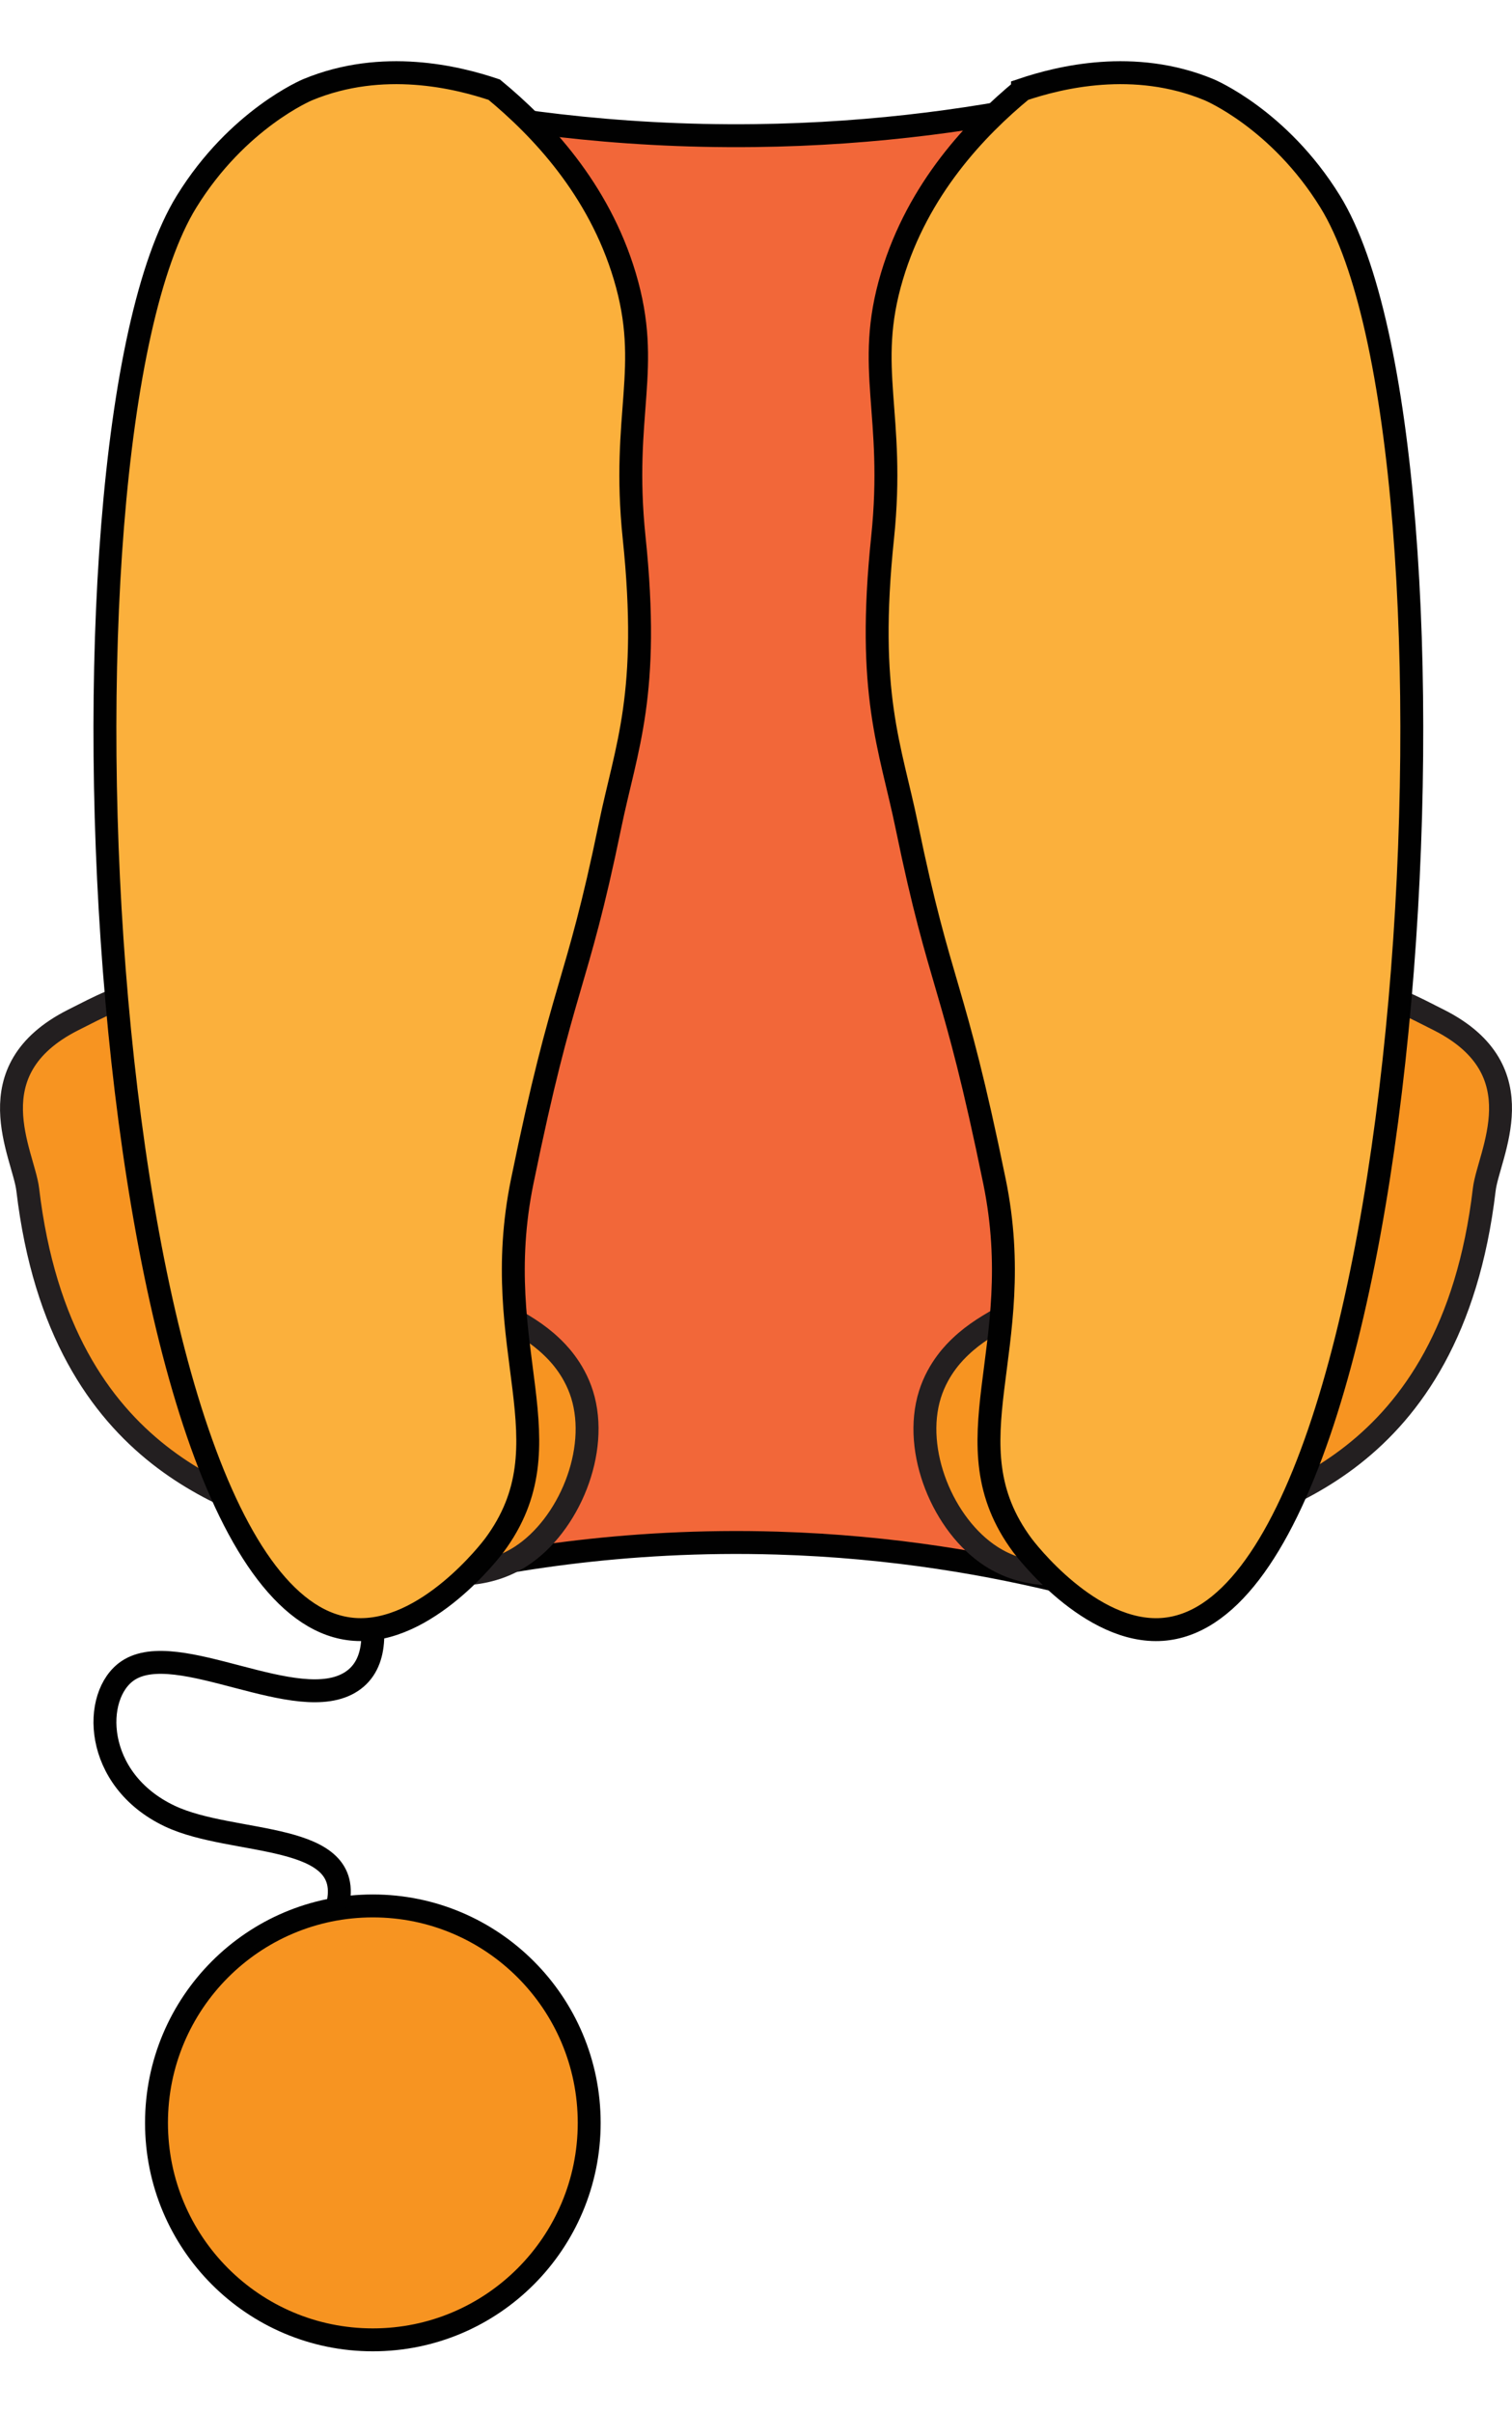 <?xml version="1.0" encoding="UTF-8"?>
<svg id="b" data-name="Layer 2" xmlns="http://www.w3.org/2000/svg" width="660" height="1052.52" viewBox="0 0 660 1052.52">
  <defs>
    <style>
      .d {
        fill: #f26739;
      }

      .d, .e, .f, .g, .h {
        stroke-miterlimit: 10;
        stroke-width: 10px;
      }

      .d, .e, .f, .h {
        stroke: #010101;
      }

      .e, .i {
        fill: none;
      }

      .f {
        fill: #fbb03c;
      }

      .g {
        stroke: #231f20;
      }

      .g, .h {
        fill: #f79421;
      }
    </style>
  </defs>
  <g id="c" data-name="Layer 1">
    <g>
      <g>
        <path class="h" d="M257.19,926.02c0,52.27-42.28,94.64-94.44,94.64s-94.44-42.37-94.44-94.64,42.28-94.64,94.44-94.64,94.44,42.37,94.44,94.64Z"/>
        <path class="e" d="M147.29,831.38c8.14-32.91-45.44-26.06-73.15-39.17-33.58-15.89-34.05-52.9-18.32-63.46,21.55-14.46,74.26,20.2,97.69,4.7,11.72-7.76,10.5-24.35,6.11-39.96"/>
        <g>
          <path class="d" d="M467.96,691.11c-34.56-8.74-78.15-16.49-128.76-18-66.82-1.99-123.12,7.58-164.4,18V43.15c40.64,9,93.18,16.72,154.5,16,54.26-.63,101.21-7.71,138.66-16v647.96Z"/>
          <path class="g" d="M90.07,448.7c92.81,123.93,125.99,115.14,150.69,138.71,1.94,1.85,9.62,9.06,13.32,20.87,7.72,24.69-5.84,57.18-26.76,70.65-28.14,18.12-67.13.23-93.04-12.08-24.54-11.66-107.66-25.04-122.17-147.95-1.82-15.4-23.69-52.01,19.8-73.97,23.24-11.74,36.98-20.09,58.17,3.77Z"/>
          <path class="g" d="M569.93,448.7c-92.81,123.93-125.99,115.14-150.69,138.71-1.94,1.85-9.62,9.06-13.32,20.87-7.72,24.69,5.84,57.18,26.76,70.65,28.14,18.12,67.13.23,93.04-12.08,24.54-11.66,107.66-25.04,122.17-147.95,1.82-15.4,23.69-52.01-19.8-73.97-23.24-11.74-36.98-20.09-58.17,3.77Z"/>
          <path class="f" d="M446.32,39.12c16.03-5.39,48.63-13.57,81.41,0,0,0,30.6,12.66,52.92,48.85,65.95,106.92,39.61,614.68-73.27,622.79-31.49,2.26-59.89-35.06-61.06-36.63-33.35-44.91,2.92-84.81-12.21-158.75-18.05-88.2-23.45-83.01-38.3-155.07-7.13-34.59-17.68-57.37-10.55-125.8,5.65-54.23-7.95-73.7,4.07-113.97,11.42-38.26,36.84-64.77,56.99-81.41Z"/>
          <path class="f" d="M215.74,39.12c-16.03-5.39-48.63-13.57-81.41,0,0,0-30.6,12.66-52.92,48.85C15.46,194.88,41.8,702.64,154.68,710.75c31.49,2.26,59.89-35.06,61.06-36.63,33.35-44.91-2.92-84.81,12.21-158.75,18.05-88.2,23.45-83.01,38.3-155.07,7.13-34.59,17.68-57.37,10.55-125.8-5.65-54.23,7.95-73.7-4.07-113.97-11.42-38.26-36.84-64.77-56.99-81.41Z"/>
        </g>
      </g>
      <rect class="i" x="5" width="650" height="1052.52"/>
    </g>
  </g>
</svg>